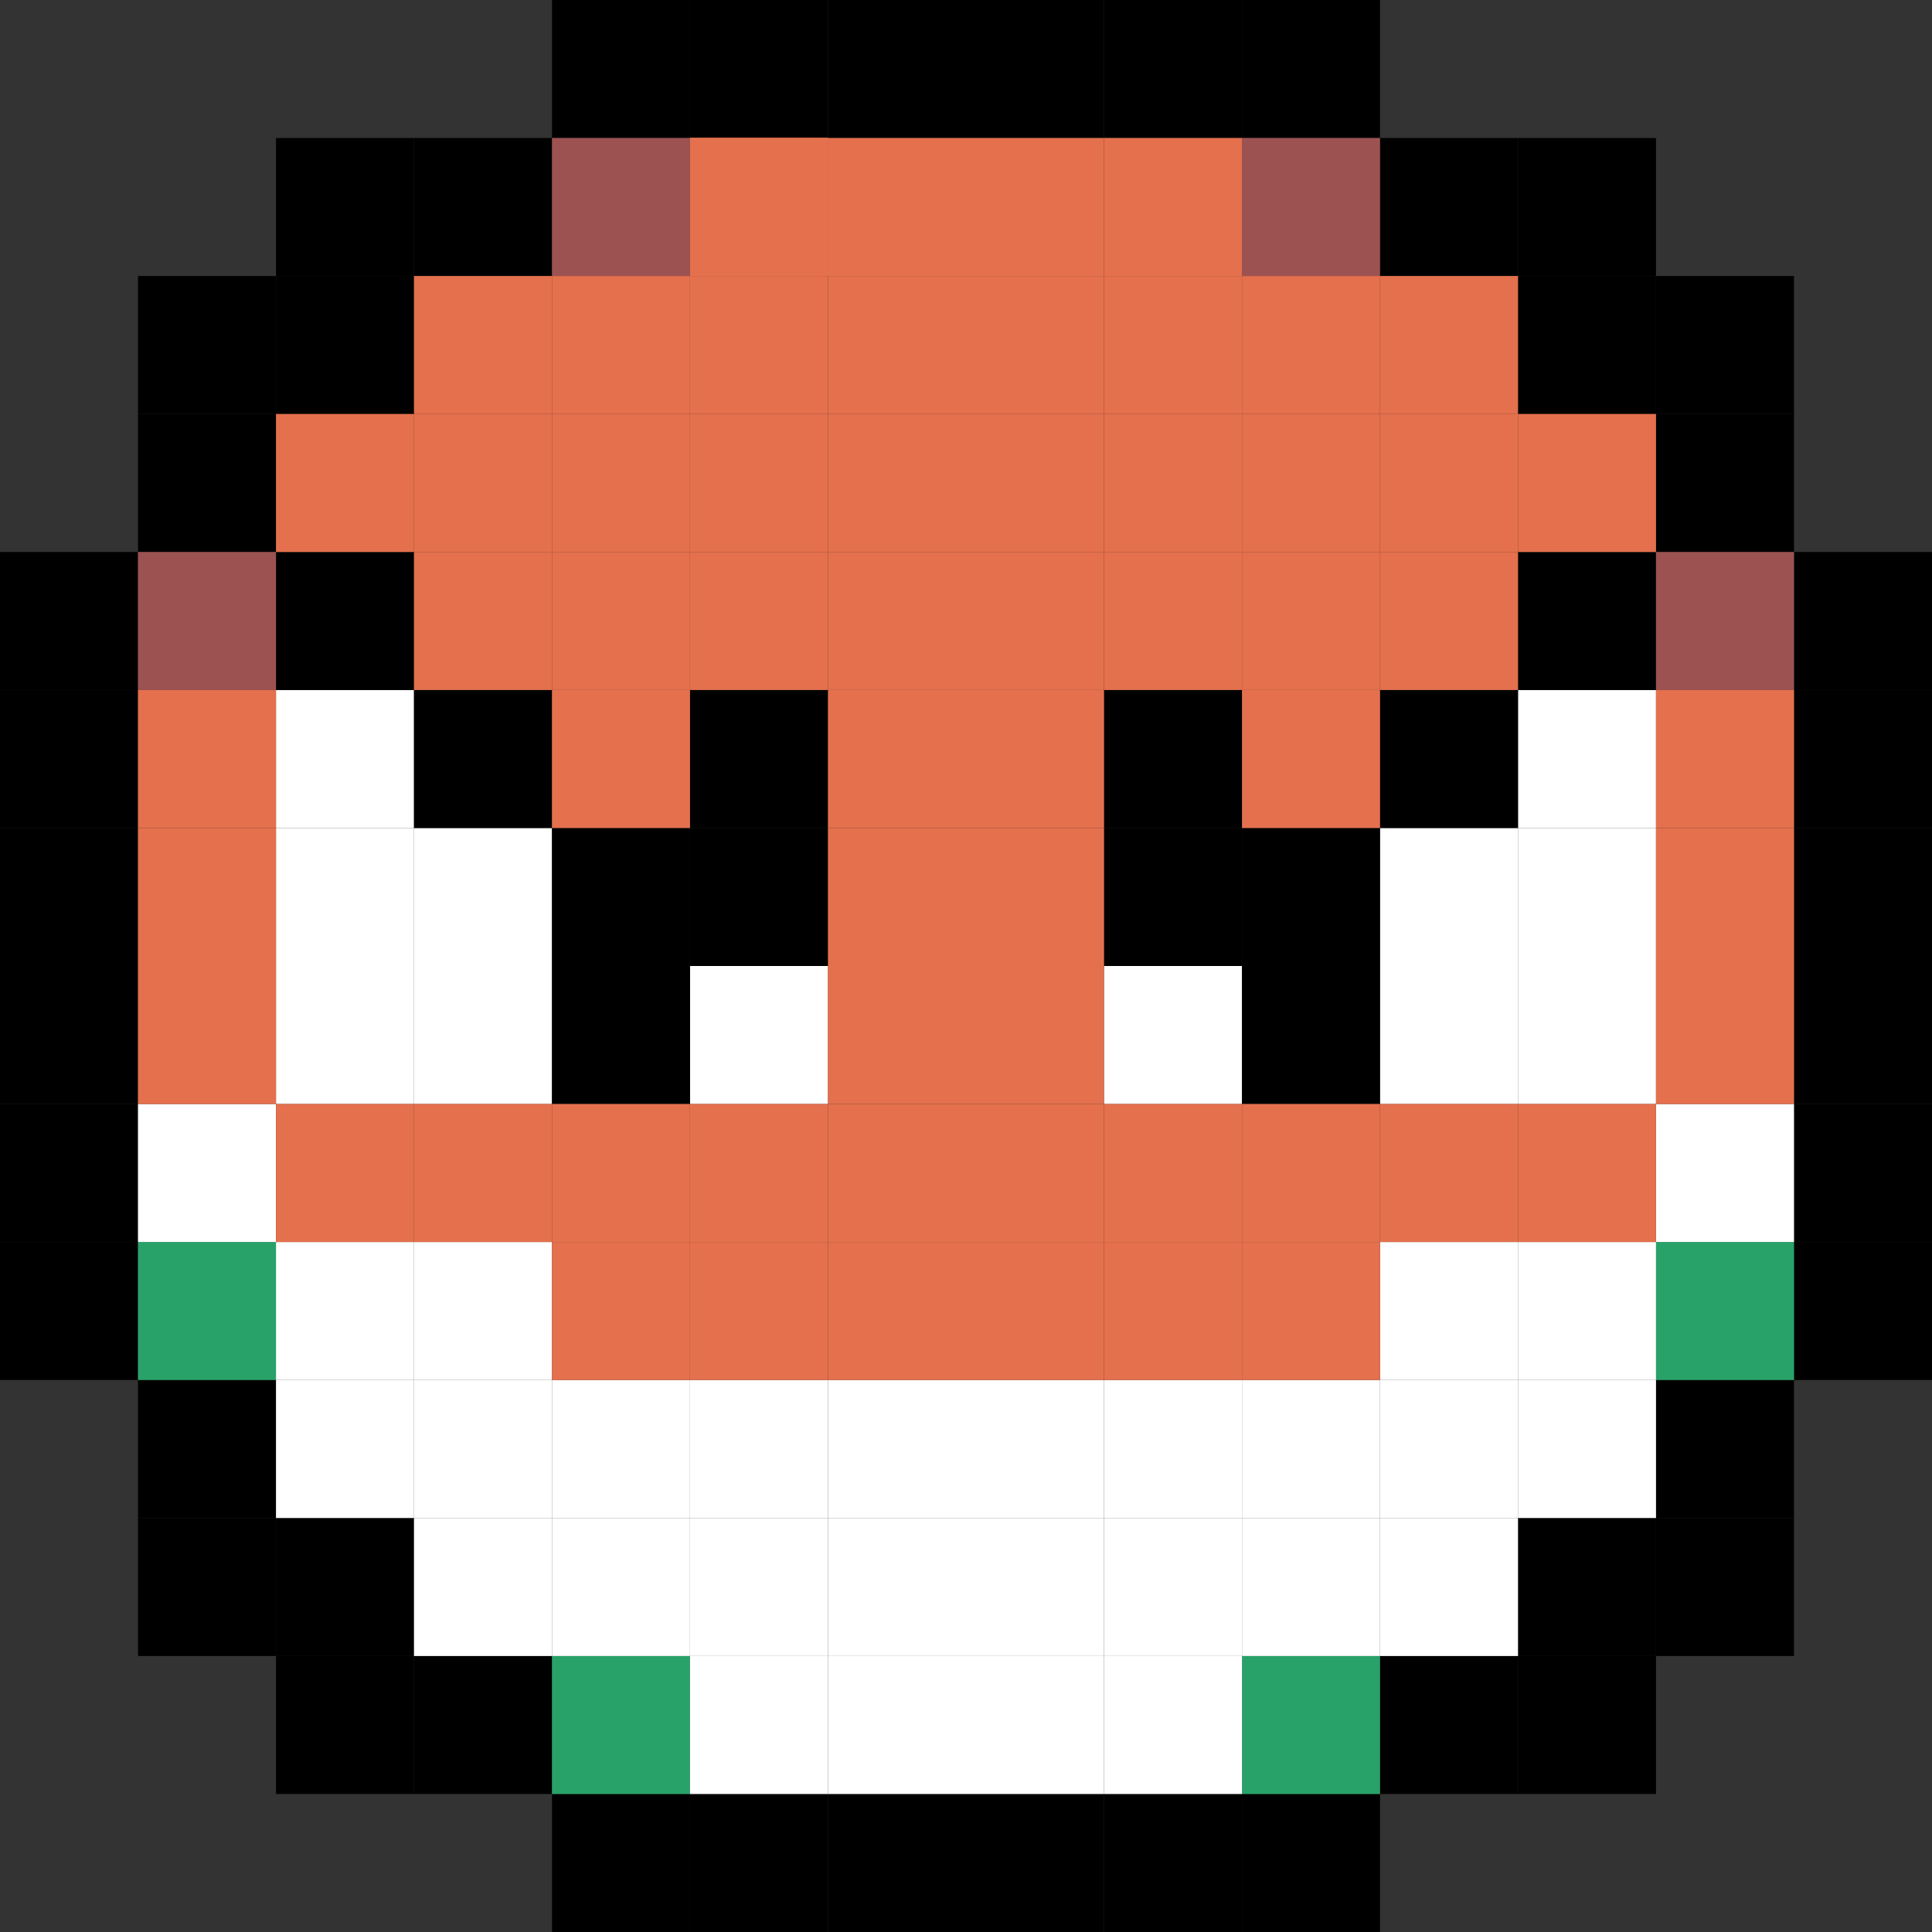 <?xml version="1.0" encoding="utf-8"?>
<!-- Generator: Adobe Illustrator 26.5.0, SVG Export Plug-In . SVG Version: 6.00 Build 0)  -->
<svg version="1.1" id="Layer_1" xmlns="http://www.w3.org/2000/svg" xmlns:xlink="http://www.w3.org/1999/xlink" x="0px" y="0px"
	 viewBox="0 0 14 14" style="enable-background:new 0 0 14 14;" xml:space="preserve">
<rect x="0" y="0" width="14" height="14" fill="#333333" stroke="none"/>
<style type="text/css">
	.st0{fill:#E5704D;}
	.st1{fill:#28A269;}
	.st2{fill:#FFFFFF;}
	.st3{fill:#9C5251;}
</style>
<g>
	<g>
		<rect y="6" width="1" height="1"/>
	</g>
	<g>
		<rect x="5" y="1" class="st0" width="1" height="1"/>
	</g>
	<g>
		<rect y="8" width="1" height="1"/>
	</g>
	<g>
		<rect y="7" width="1" height="1"/>
	</g>
	<g>
		<rect y="5" width="1" height="1"/>
	</g>
	<g>
		<rect y="9" width="1" height="1"/>
	</g>
	<g>
		<rect y="4" width="1" height="1"/>
	</g>
	<g>
		<rect x="3" y="1" width="1" height="1"/>
	</g>
	<g>
		<rect x="2" y="1" width="1" height="1"/>
	</g>
	<g>
		<rect x="2" y="2" width="1" height="1"/>
	</g>
	<g>
		<rect x="1" y="2" width="1" height="1"/>
	</g>
	<g>
		<rect x="1" y="3" width="1" height="1"/>
	</g>
	<g>
		<rect x="7" width="1" height="1"/>
	</g>
	<g>
		<rect x="5" width="1" height="1"/>
	</g>
	<g>
		<rect x="6" width="1" height="1"/>
	</g>
	<g>
		<rect x="8" width="1" height="1"/>
	</g>
	<g>
		<rect x="4" width="1" height="1"/>
	</g>
	<g>
		<rect x="9" width="1" height="1"/>
	</g>
	<g>
		<rect x="12" y="3" width="1" height="1"/>
	</g>
	<g>
		<rect x="12" y="2" width="1" height="1"/>
	</g>
	<g>
		<rect x="11" y="2" width="1" height="1"/>
	</g>
	<g>
		<rect x="11" y="1" width="1" height="1"/>
	</g>
	<g>
		<rect x="10" y="1" width="1" height="1"/>
	</g>
	<g>
		<rect x="13" y="7" width="1" height="1"/>
	</g>
	<g>
		<rect x="13" y="5" width="1" height="1"/>
	</g>
	<g>
		<rect x="13" y="6" width="1" height="1"/>
	</g>
	<g>
		<rect x="13" y="8" width="1" height="1"/>
	</g>
	<g>
		<rect x="13" y="4" width="1" height="1"/>
	</g>
	<g>
		<rect x="13" y="9" width="1" height="1"/>
	</g>
	<g>
		<rect x="10" y="12" width="1" height="1"/>
	</g>
	<g>
		<rect x="11" y="12" width="1" height="1"/>
	</g>
	<g>
		<rect x="11" y="11" width="1" height="1"/>
	</g>
	<g>
		<rect x="12" y="11" width="1" height="1"/>
	</g>
	<g>
		<rect x="12" y="10" width="1" height="1"/>
	</g>
	<g>
		<rect x="6" y="13" width="1" height="1"/>
	</g>
	<g>
		<rect x="8" y="13" width="1" height="1"/>
	</g>
	<g>
		<rect x="7" y="13" width="1" height="1"/>
	</g>
	<g>
		<rect x="5" y="13" width="1" height="1"/>
	</g>
	<g>
		<rect x="9" y="13" width="1" height="1"/>
	</g>
	<g>
		<rect x="4" y="13" width="1" height="1"/>
	</g>
	<g>
		<rect x="1" y="10" width="1" height="1"/>
	</g>
	<g>
		<rect x="1" y="11" width="1" height="1"/>
	</g>
	<g>
		<rect x="2" y="11" width="1" height="1"/>
	</g>
	<g>
		<rect x="2" y="12" width="1" height="1"/>
	</g>
	<g>
		<rect x="3" y="12" width="1" height="1"/>
	</g>
	<g>
		<rect x="1" y="9" class="st1" width="1" height="1"/>
	</g>
	<g>
		<rect x="4" y="12" class="st1" width="1" height="1"/>
	</g>
	<g>
		<rect x="9" y="12" class="st1" width="1" height="1"/>
	</g>
	<g>
		<rect x="12" y="9" class="st1" width="1" height="1"/>
	</g>
	<g>
		<rect x="1" y="8" class="st2" width="1" height="1"/>
	</g>
	<g>
		<rect x="5" y="1" class="st0" width="1" height="1"/>
	</g>
	<g>
		<rect x="5" y="1" class="st0" width="1" height="1"/>
	</g>
	<g>
		<rect x="5" y="1" class="st0" width="1" height="1"/>
	</g>
	<g>
		<rect x="12" y="8" class="st2" width="1" height="1"/>
	</g>
	<g>
		<rect x="10" y="9" class="st2" width="1" height="1"/>
	</g>
	<g>
		<rect x="11" y="9" class="st2" width="1" height="1"/>
	</g>
	<g>
		<rect x="3" y="9" class="st2" width="1" height="1"/>
	</g>
	<g>
		<rect x="2" y="9" class="st2" width="1" height="1"/>
	</g>
	<g>
		<rect x="9" y="10" class="st2" width="1" height="1"/>
	</g>
	<g>
		<rect x="8" y="10" class="st2" width="1" height="1"/>
	</g>
	<g>
		<rect x="7" y="10" class="st2" width="1" height="1"/>
	</g>
	<g>
		<rect x="6" y="10" class="st2" width="1" height="1"/>
	</g>
	<g>
		<rect x="5" y="10" class="st2" width="1" height="1"/>
	</g>
	<g>
		<rect x="4" y="10" class="st2" width="1" height="1"/>
	</g>
	<g>
		<rect x="3" y="10" class="st2" width="1" height="1"/>
	</g>
	<g>
		<rect x="2" y="10" class="st2" width="1" height="1"/>
	</g>
	<g>
		<rect x="9" y="11" class="st2" width="1" height="1"/>
	</g>
	<g>
		<rect x="10" y="11" class="st2" width="1" height="1"/>
	</g>
	<g>
		<rect x="10" y="10" class="st2" width="1" height="1"/>
	</g>
	<g>
		<rect x="11" y="10" class="st2" width="1" height="1"/>
	</g>
	<g>
		<rect x="6" y="12" class="st2" width="1" height="1"/>
	</g>
	<g>
		<rect x="6" y="11" class="st2" width="1" height="1"/>
	</g>
	<g>
		<rect x="5" y="12" class="st2" width="1" height="1"/>
	</g>
	<g>
		<rect x="5" y="11" class="st2" width="1" height="1"/>
	</g>
	<g>
		<rect x="4" y="11" class="st2" width="1" height="1"/>
	</g>
	<g>
		<rect x="3" y="11" class="st2" width="1" height="1"/>
	</g>
	<g>
		<rect x="8" y="12" class="st2" width="1" height="1"/>
	</g>
	<g>
		<rect x="8" y="11" class="st2" width="1" height="1"/>
	</g>
	<g>
		<rect x="7" y="12" class="st2" width="1" height="1"/>
	</g>
	<g>
		<rect x="7" y="11" class="st2" width="1" height="1"/>
	</g>
	<g>
		<rect x="3" y="6" class="st2" width="1" height="1"/>
	</g>
	<g>
		<rect x="3" y="7" class="st2" width="1" height="1"/>
	</g>
	<g>
		<rect x="2" y="5" class="st2" width="1" height="1"/>
	</g>
	<g>
		<rect x="2" y="6" class="st2" width="1" height="1"/>
	</g>
	<g>
		<rect x="2" y="7" class="st2" width="1" height="1"/>
	</g>
	<g>
		<rect x="10" y="6" class="st2" width="1" height="1"/>
	</g>
	<g>
		<rect x="10" y="7" class="st2" width="1" height="1"/>
	</g>
	<g>
		<rect x="11" y="5" class="st2" width="1" height="1"/>
	</g>
	<g>
		<rect x="11" y="6" class="st2" width="1" height="1"/>
	</g>
	<g>
		<rect x="11" y="7" class="st2" width="1" height="1"/>
	</g>
	<g>
		<rect x="8" y="7" class="st2" width="1" height="1"/>
	</g>
	<g>
		<rect x="5" y="7" class="st2" width="1" height="1"/>
	</g>
	<g>
		<rect x="2" y="4" width="1" height="1"/>
	</g>
	<g>
		<rect x="3" y="5" width="1" height="1"/>
	</g>
	<g>
		<rect x="5" y="5" width="1" height="1"/>
	</g>
	<g>
		<rect x="5" y="6" width="1" height="1"/>
	</g>
	<g>
		<rect x="4" y="6" width="1" height="1"/>
	</g>
	<g>
		<rect x="4" y="7" width="1" height="1"/>
	</g>
	<g>
		<rect x="11" y="4" width="1" height="1"/>
	</g>
	<g>
		<rect x="10" y="5" width="1" height="1"/>
	</g>
	<g>
		<rect x="8" y="5" width="1" height="1"/>
	</g>
	<g>
		<rect x="9" y="6" width="1" height="1"/>
	</g>
	<g>
		<rect x="9" y="7" width="1" height="1"/>
	</g>
	<g>
		<rect x="8" y="6" width="1" height="1"/>
	</g>
	<g>
		<rect x="9" y="1" class="st3" width="1" height="1"/>
	</g>
	<g>
		<rect x="12" y="4" class="st3" width="1" height="1"/>
	</g>
	<g>
		<rect x="1" y="4" class="st3" width="1" height="1"/>
	</g>
	<g>
		<rect x="4" y="1" class="st3" width="1" height="1"/>
	</g>
	<g>
		<rect x="9" y="2" class="st0" width="1" height="1"/>
	</g>
	<g>
		<rect x="8" y="2" class="st0" width="1" height="1"/>
	</g>
	<g>
		<rect x="7" y="2" class="st0" width="1" height="1"/>
	</g>
	<g>
		<rect x="6" y="2" class="st0" width="1" height="1"/>
	</g>
	<g>
		<rect x="5" y="2" class="st0" width="1" height="1"/>
	</g>
	<g>
		<rect x="4" y="2" class="st0" width="1" height="1"/>
	</g>
	<g>
		<rect x="3" y="2" class="st0" width="1" height="1"/>
	</g>
	<g>
		<rect x="8" y="1" class="st0" width="1" height="1"/>
	</g>
	<g>
		<rect x="7" y="1" class="st0" width="1" height="1"/>
	</g>
	<g>
		<rect x="6" y="1" class="st0" width="1" height="1"/>
	</g>
	<g>
		<rect x="6" y="3" class="st0" width="1" height="1"/>
	</g>
	<g>
		<rect x="4" y="5" class="st0" width="1" height="1"/>
	</g>
	<g>
		<rect x="5" y="4" class="st0" width="1" height="1"/>
	</g>
	<g>
		<rect x="4" y="4" class="st0" width="1" height="1"/>
	</g>
	<g>
		<rect x="3" y="4" class="st0" width="1" height="1"/>
	</g>
	<g>
		<rect x="5" y="3" class="st0" width="1" height="1"/>
	</g>
	<g>
		<rect x="4" y="3" class="st0" width="1" height="1"/>
	</g>
	<g>
		<rect x="3" y="3" class="st0" width="1" height="1"/>
	</g>
	<g>
		<rect x="2" y="3" class="st0" width="1" height="1"/>
	</g>
	<g>
		<rect x="10" y="2" class="st0" width="1" height="1"/>
	</g>
	<g>
		<rect x="4" y="8" class="st0" width="1" height="1"/>
	</g>
	<g>
		<rect x="3" y="8" class="st0" width="1" height="1"/>
	</g>
	<g>
		<rect x="2" y="8" class="st0" width="1" height="1"/>
	</g>
	<g>
		<rect x="6" y="7" class="st0" width="1" height="1"/>
	</g>
	<g>
		<rect x="6" y="6" class="st0" width="1" height="1"/>
	</g>
	<g>
		<rect x="6" y="5" class="st0" width="1" height="1"/>
	</g>
	<g>
		<rect x="1" y="7" class="st0" width="1" height="1"/>
	</g>
	<g>
		<rect x="1" y="6" class="st0" width="1" height="1"/>
	</g>
	<g>
		<rect x="1" y="5" class="st0" width="1" height="1"/>
	</g>
	<g>
		<rect x="6" y="4" class="st0" width="1" height="1"/>
	</g>
	<g>
		<rect x="8" y="4" class="st0" width="1" height="1"/>
	</g>
	<g>
		<rect x="9" y="3" class="st0" width="1" height="1"/>
	</g>
	<g>
		<rect x="10" y="3" class="st0" width="1" height="1"/>
	</g>
	<g>
		<rect x="9" y="4" class="st0" width="1" height="1"/>
	</g>
	<g>
		<rect x="9" y="5" class="st0" width="1" height="1"/>
	</g>
	<g>
		<rect x="10" y="4" class="st0" width="1" height="1"/>
	</g>
	<g>
		<rect x="12" y="7" class="st0" width="1" height="1"/>
	</g>
	<g>
		<rect x="12" y="6" class="st0" width="1" height="1"/>
	</g>
	<g>
		<rect x="12" y="5" class="st0" width="1" height="1"/>
	</g>
	<g>
		<rect x="11" y="3" class="st0" width="1" height="1"/>
	</g>
	<g>
		<rect x="8" y="9" class="st0" width="1" height="1"/>
	</g>
	<g>
		<rect x="9" y="9" class="st0" width="1" height="1"/>
	</g>
	<g>
		<rect x="9" y="8" class="st0" width="1" height="1"/>
	</g>
	<g>
		<rect x="7" y="6" class="st0" width="1" height="1"/>
	</g>
	<g>
		<rect x="7" y="5" class="st0" width="1" height="1"/>
	</g>
	<g>
		<rect x="7" y="4" class="st0" width="1" height="1"/>
	</g>
	<g>
		<rect x="10" y="8" class="st0" width="1" height="1"/>
	</g>
	<g>
		<rect x="11" y="8" class="st0" width="1" height="1"/>
	</g>
	<g>
		<rect x="7" y="3" class="st0" width="1" height="1"/>
	</g>
	<g>
		<rect x="8" y="3" class="st0" width="1" height="1"/>
	</g>
	<g>
		<rect x="5" y="8" class="st0" width="1" height="1"/>
	</g>
	<g>
		<rect x="7" y="9" class="st0" width="1" height="1"/>
	</g>
	<g>
		<rect x="6" y="9" class="st0" width="1" height="1"/>
	</g>
	<g>
		<rect x="5" y="9" class="st0" width="1" height="1"/>
	</g>
	<g>
		<rect x="4" y="9" class="st0" width="1" height="1"/>
	</g>
	<g>
		<rect x="6" y="8" class="st0" width="1" height="1"/>
	</g>
	<g>
		<rect x="7" y="8" class="st0" width="1" height="1"/>
	</g>
	<g>
		<rect x="8" y="8" class="st0" width="1" height="1"/>
	</g>
	<g>
		<rect x="7" y="7" class="st0" width="1" height="1"/>
	</g>
</g>
</svg>
